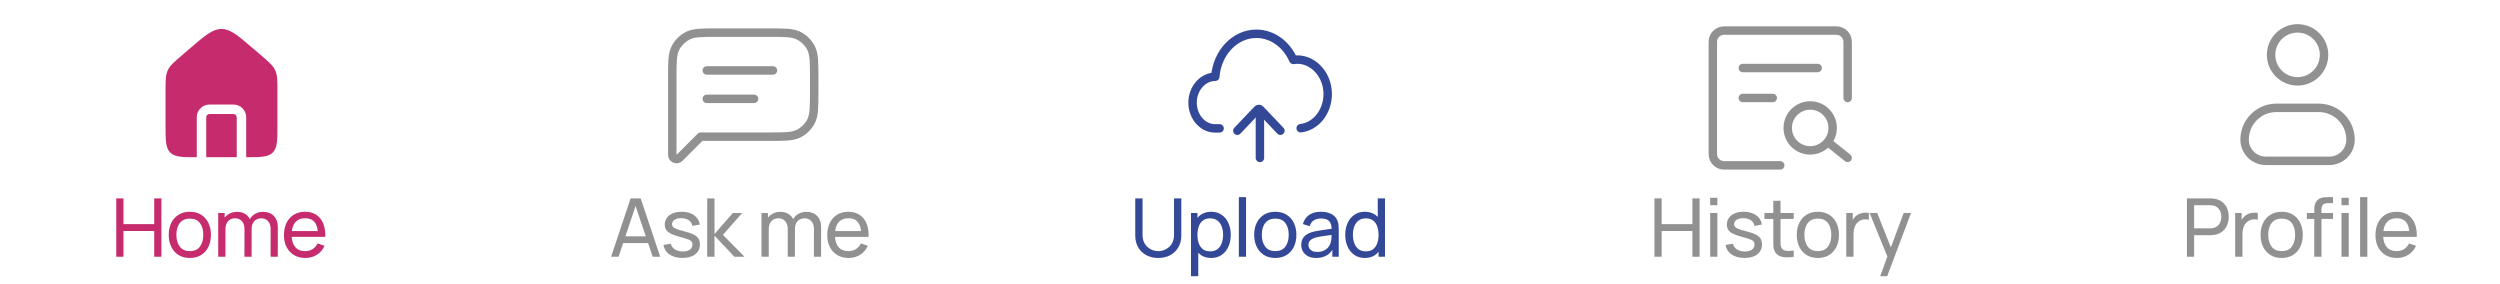 <svg width="370" height="42" viewBox="0 0 370 42" fill="none" xmlns="http://www.w3.org/2000/svg">
<path fill-rule="evenodd" clip-rule="evenodd" d="M24.825 10.409C24.5 11.115 24.5 11.918 24.5 13.524V18.539C24.5 20.769 24.5 21.884 25.193 22.577C25.874 23.258 26.964 23.269 29.122 23.27V17.356C29.122 16.316 29.965 15.473 31.005 15.473H34.553C35.593 15.473 36.436 16.316 36.436 17.356V23.27C38.594 23.269 39.684 23.258 40.365 22.577C41.058 21.884 41.058 20.769 41.058 18.539V13.524C41.058 11.918 41.058 11.115 40.733 10.409C40.409 9.703 39.799 9.181 38.58 8.136L37.397 7.122C35.194 5.233 34.092 4.288 32.779 4.288C31.466 4.288 30.365 5.233 28.161 7.122L26.978 8.136C25.759 9.181 25.149 9.703 24.825 10.409ZM35.036 23.27V17.356C35.036 17.09 34.82 16.873 34.553 16.873H31.005C30.738 16.873 30.522 17.09 30.522 17.356V23.27H35.036Z" fill="#C62B6D"/>
<path d="M17.206 38V29.36H18.274V33.17H22.822V29.36H23.89V38H22.822V34.184H18.274V38H17.206ZM28.093 38.18C27.449 38.18 26.893 38.034 26.425 37.742C25.961 37.45 25.603 37.046 25.351 36.53C25.099 36.014 24.973 35.422 24.973 34.754C24.973 34.074 25.101 33.478 25.357 32.966C25.613 32.454 25.975 32.056 26.443 31.772C26.911 31.484 27.461 31.34 28.093 31.34C28.741 31.34 29.299 31.486 29.767 31.778C30.235 32.066 30.593 32.468 30.841 32.984C31.093 33.496 31.219 34.086 31.219 34.754C31.219 35.43 31.093 36.026 30.841 36.542C30.589 37.054 30.229 37.456 29.761 37.748C29.293 38.036 28.737 38.18 28.093 38.18ZM28.093 37.166C28.765 37.166 29.265 36.942 29.593 36.494C29.921 36.046 30.085 35.466 30.085 34.754C30.085 34.022 29.919 33.44 29.587 33.008C29.255 32.572 28.757 32.354 28.093 32.354C27.641 32.354 27.269 32.456 26.977 32.66C26.685 32.864 26.467 33.146 26.323 33.506C26.179 33.866 26.107 34.282 26.107 34.754C26.107 35.482 26.275 36.066 26.611 36.506C26.947 36.946 27.441 37.166 28.093 37.166ZM40.046 38L40.052 33.854C40.052 33.37 39.922 32.992 39.662 32.72C39.406 32.444 39.072 32.306 38.66 32.306C38.42 32.306 38.192 32.362 37.976 32.474C37.76 32.582 37.584 32.754 37.448 32.99C37.312 33.222 37.244 33.52 37.244 33.884L36.68 33.656C36.672 33.196 36.766 32.794 36.962 32.45C37.162 32.102 37.434 31.832 37.778 31.64C38.122 31.448 38.51 31.352 38.942 31.352C39.618 31.352 40.15 31.558 40.538 31.97C40.926 32.378 41.12 32.928 41.12 33.62L41.114 38H40.046ZM32.294 38V31.52H33.248V33.254H33.368V38H32.294ZM36.176 38L36.182 33.896C36.182 33.4 36.054 33.012 35.798 32.732C35.542 32.448 35.202 32.306 34.778 32.306C34.358 32.306 34.018 32.45 33.758 32.738C33.498 33.026 33.368 33.408 33.368 33.884L32.804 33.548C32.804 33.128 32.904 32.752 33.104 32.42C33.304 32.088 33.576 31.828 33.92 31.64C34.264 31.448 34.654 31.352 35.09 31.352C35.526 31.352 35.906 31.444 36.23 31.628C36.554 31.812 36.804 32.076 36.98 32.42C37.156 32.76 37.244 33.166 37.244 33.638L37.238 38H36.176ZM45.192 38.18C44.556 38.18 44 38.04 43.524 37.76C43.052 37.476 42.684 37.082 42.42 36.578C42.156 36.07 42.024 35.478 42.024 34.802C42.024 34.094 42.154 33.482 42.414 32.966C42.674 32.446 43.036 32.046 43.5 31.766C43.968 31.482 44.516 31.34 45.144 31.34C45.796 31.34 46.35 31.49 46.806 31.79C47.266 32.09 47.61 32.518 47.838 33.074C48.07 33.63 48.17 34.292 48.138 35.06H47.058V34.676C47.046 33.88 46.884 33.286 46.572 32.894C46.26 32.498 45.796 32.3 45.18 32.3C44.52 32.3 44.018 32.512 43.674 32.936C43.33 33.36 43.158 33.968 43.158 34.76C43.158 35.524 43.33 36.116 43.674 36.536C44.018 36.956 44.508 37.166 45.144 37.166C45.572 37.166 45.944 37.068 46.26 36.872C46.576 36.676 46.824 36.394 47.004 36.026L48.03 36.38C47.778 36.952 47.398 37.396 46.89 37.712C46.386 38.024 45.82 38.18 45.192 38.18ZM42.798 35.06V34.202H47.586V35.06H42.798Z" fill="#C62B6D"/>
<g opacity="0.8">
<path d="M99.958 7.12L100.515 7.404L99.958 7.12ZM100.575 23.352L100.134 22.91L100.134 22.91L100.575 23.352ZM118.207 19.769L118.491 20.326H118.491L118.207 19.769ZM120.042 17.934L119.485 17.65V17.65L120.042 17.934ZM120.042 7.12L119.485 7.404V7.404L120.042 7.12ZM118.207 5.285L118.491 4.728V4.728L118.207 5.285ZM101.793 5.285L102.077 5.842L101.793 5.285ZM103.7 20.227L103.258 19.785L103.7 20.227ZM100.125 11.547C100.125 10.361 100.125 9.508 100.18 8.839C100.234 8.178 100.338 7.75 100.515 7.404L99.401 6.837C99.12 7.389 98.995 7.999 98.934 8.738C98.874 9.469 98.875 10.381 98.875 11.547H100.125ZM100.125 13.227V11.547H98.875V13.227H100.125ZM98.875 13.227V20.227H100.125V13.227H98.875ZM98.875 20.227V20.227H100.125V20.227H98.875ZM98.875 20.227V22.906H100.125V20.227H98.875ZM98.875 22.906C98.875 24.024 100.227 24.584 101.017 23.794L100.134 22.91C100.129 22.914 100.127 22.915 100.129 22.914C100.13 22.913 100.132 22.913 100.133 22.913C100.136 22.912 100.134 22.913 100.128 22.911C100.123 22.908 100.122 22.906 100.123 22.908C100.124 22.91 100.125 22.911 100.125 22.913C100.126 22.914 100.125 22.913 100.125 22.906H98.875ZM101.017 23.794L104.142 20.669L103.258 19.785L100.134 22.91L101.017 23.794ZM113.78 19.602H103.7V20.852H113.78V19.602ZM117.923 19.212C117.577 19.389 117.149 19.493 116.488 19.547C115.819 19.602 114.966 19.602 113.78 19.602V20.852C114.946 20.852 115.858 20.853 116.589 20.793C117.328 20.732 117.938 20.608 118.491 20.326L117.923 19.212ZM119.485 17.65C119.143 18.323 118.596 18.87 117.923 19.212L118.491 20.326C119.398 19.864 120.137 19.125 120.599 18.218L119.485 17.65ZM119.875 13.507C119.875 14.694 119.875 15.546 119.82 16.215C119.766 16.877 119.662 17.304 119.485 17.65L120.599 18.218C120.88 17.666 121.005 17.055 121.066 16.317C121.125 15.585 121.125 14.673 121.125 13.507H119.875ZM119.875 11.547V13.507H121.125V11.547H119.875ZM119.485 7.404C119.662 7.75 119.766 8.178 119.82 8.839C119.875 9.508 119.875 10.361 119.875 11.547H121.125C121.125 10.381 121.125 9.469 121.066 8.738C121.005 7.999 120.88 7.389 120.599 6.837L119.485 7.404ZM117.923 5.842C118.596 6.184 119.143 6.731 119.485 7.404L120.599 6.837C120.137 5.929 119.398 5.191 118.491 4.728L117.923 5.842ZM113.78 5.452C114.966 5.452 115.819 5.453 116.488 5.507C117.149 5.561 117.577 5.665 117.923 5.842L118.491 4.728C117.938 4.447 117.328 4.322 116.589 4.261C115.858 4.202 114.946 4.202 113.78 4.202V5.452ZM106.22 5.452H113.78V4.202H106.22V5.452ZM102.077 5.842C102.423 5.665 102.851 5.561 103.512 5.507C104.181 5.453 105.034 5.452 106.22 5.452V4.202C105.054 4.202 104.142 4.202 103.411 4.261C102.672 4.322 102.062 4.447 101.509 4.728L102.077 5.842ZM100.515 7.404C100.857 6.731 101.404 6.184 102.077 5.842L101.509 4.728C100.602 5.191 99.864 5.929 99.401 6.837L100.515 7.404ZM104.325 20.227C104.325 20.543 104.074 20.852 103.7 20.852V19.602C103.326 19.602 103.075 19.911 103.075 20.227H104.325ZM104.142 20.669C104.255 20.556 104.325 20.399 104.325 20.227H103.075C103.075 20.056 103.145 19.898 103.258 19.785L104.142 20.669Z" fill="#757575"/>
<path d="M104.6 10.427L114.4 10.427" stroke="#757575" stroke-width="1.25" stroke-linecap="round" stroke-linejoin="round"/>
<path d="M104.6 14.627L111.6 14.627" stroke="#757575" stroke-width="1.25" stroke-linecap="round" stroke-linejoin="round"/>
<path d="M90.439 38L93.331 29.36H94.819L97.71 38H96.6L93.894 29.984H94.231L91.549 38H90.439ZM91.831 35.978V34.976H96.319V35.978H91.831ZM100.993 38.174C100.221 38.174 99.587 38.006 99.091 37.67C98.599 37.33 98.297 36.856 98.185 36.248L99.277 36.074C99.365 36.426 99.567 36.706 99.883 36.914C100.199 37.118 100.591 37.22 101.059 37.22C101.503 37.22 101.851 37.128 102.103 36.944C102.355 36.76 102.481 36.51 102.481 36.194C102.481 36.01 102.439 35.862 102.355 35.75C102.271 35.634 102.097 35.526 101.833 35.426C101.573 35.326 101.179 35.206 100.651 35.066C100.079 34.914 99.629 34.756 99.301 34.592C98.973 34.428 98.739 34.238 98.599 34.022C98.459 33.806 98.389 33.544 98.389 33.236C98.389 32.856 98.493 32.524 98.701 32.24C98.909 31.952 99.199 31.73 99.571 31.574C99.947 31.418 100.383 31.34 100.879 31.34C101.371 31.34 101.811 31.418 102.199 31.574C102.587 31.73 102.899 31.952 103.135 32.24C103.375 32.524 103.517 32.856 103.561 33.236L102.469 33.434C102.417 33.086 102.249 32.812 101.965 32.612C101.685 32.412 101.323 32.306 100.879 32.294C100.459 32.278 100.117 32.352 99.853 32.516C99.593 32.68 99.463 32.902 99.463 33.182C99.463 33.338 99.511 33.472 99.607 33.584C99.707 33.696 99.889 33.802 100.153 33.902C100.421 34.002 100.809 34.116 101.317 34.244C101.889 34.388 102.339 34.546 102.667 34.718C102.999 34.886 103.235 35.086 103.375 35.318C103.515 35.546 103.585 35.828 103.585 36.164C103.585 36.788 103.355 37.28 102.895 37.64C102.435 37.996 101.801 38.174 100.993 38.174ZM104.662 38L104.668 29.36H105.748V34.64L108.466 31.52H109.852L106.99 34.76L110.188 38H108.694L105.748 34.88V38H104.662ZM120.453 38L120.459 33.854C120.459 33.37 120.329 32.992 120.069 32.72C119.813 32.444 119.479 32.306 119.067 32.306C118.827 32.306 118.599 32.362 118.383 32.474C118.167 32.582 117.991 32.754 117.855 32.99C117.719 33.222 117.651 33.52 117.651 33.884L117.087 33.656C117.079 33.196 117.173 32.794 117.369 32.45C117.569 32.102 117.841 31.832 118.185 31.64C118.529 31.448 118.917 31.352 119.349 31.352C120.025 31.352 120.557 31.558 120.945 31.97C121.333 32.378 121.527 32.928 121.527 33.62L121.521 38H120.453ZM112.701 38V31.52H113.655V33.254H113.775V38H112.701ZM116.583 38L116.589 33.896C116.589 33.4 116.461 33.012 116.205 32.732C115.949 32.448 115.609 32.306 115.185 32.306C114.765 32.306 114.425 32.45 114.165 32.738C113.905 33.026 113.775 33.408 113.775 33.884L113.211 33.548C113.211 33.128 113.311 32.752 113.511 32.42C113.711 32.088 113.983 31.828 114.327 31.64C114.671 31.448 115.061 31.352 115.497 31.352C115.933 31.352 116.313 31.444 116.637 31.628C116.961 31.812 117.211 32.076 117.387 32.42C117.563 32.76 117.651 33.166 117.651 33.638L117.645 38H116.583ZM125.6 38.18C124.964 38.18 124.408 38.04 123.932 37.76C123.46 37.476 123.092 37.082 122.828 36.578C122.564 36.07 122.432 35.478 122.432 34.802C122.432 34.094 122.562 33.482 122.822 32.966C123.082 32.446 123.444 32.046 123.908 31.766C124.376 31.482 124.924 31.34 125.552 31.34C126.204 31.34 126.758 31.49 127.214 31.79C127.674 32.09 128.018 32.518 128.246 33.074C128.478 33.63 128.578 34.292 128.546 35.06H127.466V34.676C127.454 33.88 127.292 33.286 126.98 32.894C126.668 32.498 126.204 32.3 125.588 32.3C124.928 32.3 124.426 32.512 124.082 32.936C123.738 33.36 123.566 33.968 123.566 34.76C123.566 35.524 123.738 36.116 124.082 36.536C124.426 36.956 124.916 37.166 125.552 37.166C125.98 37.166 126.352 37.068 126.668 36.872C126.984 36.676 127.232 36.394 127.412 36.026L128.438 36.38C128.186 36.952 127.806 37.396 127.298 37.712C126.794 38.024 126.228 38.18 125.6 38.18ZM123.206 35.06V34.202H127.994V35.06H123.206Z" fill="#757575"/>
</g>
<path d="M192.5 18.975C194.746 18.719 196.5 16.549 196.5 13.909C196.5 10.846 194.043 8.437 191.417 8.87C191.414 8.871 191.412 8.87 191.411 8.867C190.407 6.574 188.336 5 185.944 5C182.758 5 180.141 7.793 179.859 11.359C179.858 11.362 179.856 11.364 179.853 11.364C178.029 11.359 176.5 13.086 176.5 15.182C176.5 17.291 177.992 19 179.833 19H180.5" stroke="#334998" stroke-width="1.25" stroke-linecap="round"/>
<path d="M183.125 19.347L186.123 16.199C186.226 16.091 186.399 16.091 186.502 16.199L189.5 19.347" stroke="#334998" stroke-width="1.25" stroke-linecap="round"/>
<path d="M186.468 17.371L186.468 23.371" stroke="#334998" stroke-width="1.25" stroke-linecap="round"/>
<path d="M171.426 38.18C170.758 38.18 170.168 38.042 169.656 37.766C169.144 37.49 168.742 37.104 168.45 36.608C168.162 36.108 168.018 35.522 168.018 34.85V29.366L169.098 29.36V34.76C169.098 35.168 169.166 35.524 169.302 35.828C169.442 36.128 169.626 36.378 169.854 36.578C170.082 36.778 170.332 36.928 170.604 37.028C170.88 37.124 171.154 37.172 171.426 37.172C171.702 37.172 171.978 37.122 172.254 37.022C172.53 36.922 172.78 36.774 173.004 36.578C173.232 36.378 173.414 36.126 173.55 35.822C173.686 35.518 173.754 35.164 173.754 34.76V29.36H174.834V34.85C174.834 35.518 174.688 36.102 174.396 36.602C174.108 37.102 173.708 37.49 173.196 37.766C172.684 38.042 172.094 38.18 171.426 38.18ZM179.25 38.18C178.642 38.18 178.13 38.03 177.714 37.73C177.298 37.426 176.982 37.016 176.766 36.5C176.554 35.98 176.448 35.398 176.448 34.754C176.448 34.102 176.554 33.518 176.766 33.002C176.982 32.486 177.298 32.08 177.714 31.784C178.134 31.488 178.648 31.34 179.256 31.34C179.856 31.34 180.372 31.49 180.804 31.79C181.24 32.086 181.574 32.492 181.806 33.008C182.038 33.524 182.154 34.106 182.154 34.754C182.154 35.402 182.038 35.984 181.806 36.5C181.574 37.016 181.24 37.426 180.804 37.73C180.372 38.03 179.854 38.18 179.25 38.18ZM176.268 40.88V31.52H177.222V36.29H177.342V40.88H176.268ZM179.118 37.202C179.546 37.202 179.9 37.094 180.18 36.878C180.46 36.662 180.67 36.37 180.81 36.002C180.95 35.63 181.02 35.214 181.02 34.754C181.02 34.298 180.95 33.886 180.81 33.518C180.674 33.15 180.462 32.858 180.174 32.642C179.89 32.426 179.528 32.318 179.088 32.318C178.668 32.318 178.32 32.422 178.044 32.63C177.768 32.834 177.562 33.12 177.426 33.488C177.29 33.852 177.222 34.274 177.222 34.754C177.222 35.226 177.288 35.648 177.42 36.02C177.556 36.388 177.764 36.678 178.044 36.89C178.324 37.098 178.682 37.202 179.118 37.202ZM183.35 38V29.18H184.418V38H183.35ZM188.738 38.18C188.094 38.18 187.538 38.034 187.07 37.742C186.606 37.45 186.248 37.046 185.996 36.53C185.744 36.014 185.618 35.422 185.618 34.754C185.618 34.074 185.746 33.478 186.002 32.966C186.258 32.454 186.62 32.056 187.088 31.772C187.556 31.484 188.106 31.34 188.738 31.34C189.386 31.34 189.944 31.486 190.412 31.778C190.88 32.066 191.238 32.468 191.486 32.984C191.738 33.496 191.864 34.086 191.864 34.754C191.864 35.43 191.738 36.026 191.486 36.542C191.234 37.054 190.874 37.456 190.406 37.748C189.938 38.036 189.382 38.18 188.738 38.18ZM188.738 37.166C189.41 37.166 189.91 36.942 190.238 36.494C190.566 36.046 190.73 35.466 190.73 34.754C190.73 34.022 190.564 33.44 190.232 33.008C189.9 32.572 189.402 32.354 188.738 32.354C188.286 32.354 187.914 32.456 187.622 32.66C187.33 32.864 187.112 33.146 186.968 33.506C186.824 33.866 186.752 34.282 186.752 34.754C186.752 35.482 186.92 36.066 187.256 36.506C187.592 36.946 188.086 37.166 188.738 37.166ZM194.787 38.18C194.303 38.18 193.897 38.092 193.569 37.916C193.245 37.736 192.999 37.5 192.831 37.208C192.667 36.916 192.585 36.596 192.585 36.248C192.585 35.908 192.649 35.614 192.777 35.366C192.909 35.114 193.093 34.906 193.329 34.742C193.565 34.574 193.847 34.442 194.175 34.346C194.483 34.262 194.827 34.19 195.207 34.13C195.591 34.066 195.979 34.008 196.371 33.956C196.763 33.904 197.129 33.854 197.469 33.806L197.085 34.028C197.097 33.452 196.981 33.026 196.737 32.75C196.497 32.474 196.081 32.336 195.489 32.336C195.097 32.336 194.753 32.426 194.457 32.606C194.165 32.782 193.959 33.07 193.839 33.47L192.825 33.164C192.981 32.596 193.283 32.15 193.731 31.826C194.179 31.502 194.769 31.34 195.501 31.34C196.089 31.34 196.593 31.446 197.013 31.658C197.437 31.866 197.741 32.182 197.925 32.606C198.017 32.806 198.075 33.024 198.099 33.26C198.123 33.492 198.135 33.736 198.135 33.992V38H197.187V36.446L197.409 36.59C197.165 37.114 196.823 37.51 196.383 37.778C195.947 38.046 195.415 38.18 194.787 38.18ZM194.949 37.286C195.333 37.286 195.665 37.218 195.945 37.082C196.229 36.942 196.457 36.76 196.629 36.536C196.801 36.308 196.913 36.06 196.965 35.792C197.025 35.592 197.057 35.37 197.061 35.126C197.069 34.878 197.073 34.688 197.073 34.556L197.445 34.718C197.097 34.766 196.755 34.812 196.419 34.856C196.083 34.9 195.765 34.948 195.465 35C195.165 35.048 194.895 35.106 194.655 35.174C194.479 35.23 194.313 35.302 194.157 35.39C194.005 35.478 193.881 35.592 193.785 35.732C193.693 35.868 193.647 36.038 193.647 36.242C193.647 36.418 193.691 36.586 193.779 36.746C193.871 36.906 194.011 37.036 194.199 37.136C194.391 37.236 194.641 37.286 194.949 37.286ZM201.999 38.18C201.395 38.18 200.877 38.03 200.445 37.73C200.013 37.426 199.679 37.016 199.443 36.5C199.211 35.984 199.095 35.402 199.095 34.754C199.095 34.106 199.211 33.524 199.443 33.008C199.679 32.492 200.013 32.086 200.445 31.79C200.877 31.49 201.393 31.34 201.993 31.34C202.605 31.34 203.119 31.488 203.535 31.784C203.951 32.08 204.265 32.486 204.477 33.002C204.693 33.518 204.801 34.102 204.801 34.754C204.801 35.398 204.693 35.98 204.477 36.5C204.265 37.016 203.951 37.426 203.535 37.73C203.119 38.03 202.607 38.18 201.999 38.18ZM202.131 37.202C202.567 37.202 202.925 37.098 203.205 36.89C203.485 36.678 203.691 36.388 203.823 36.02C203.959 35.648 204.027 35.226 204.027 34.754C204.027 34.274 203.959 33.852 203.823 33.488C203.691 33.12 203.487 32.834 203.211 32.63C202.935 32.422 202.585 32.318 202.161 32.318C201.721 32.318 201.357 32.426 201.069 32.642C200.785 32.858 200.573 33.15 200.433 33.518C200.297 33.886 200.229 34.298 200.229 34.754C200.229 35.214 200.299 35.63 200.439 36.002C200.579 36.37 200.789 36.662 201.069 36.878C201.353 37.094 201.707 37.202 202.131 37.202ZM204.027 38V33.23H203.907V29.36H204.981V38H204.027Z" fill="#334998"/>
<g opacity="0.8">
<path d="M273.45 14.5V6.188C273.45 5.269 272.706 4.525 271.788 4.525H255.163C254.244 4.525 253.5 5.269 253.5 6.188V22.812C253.5 23.731 254.244 24.475 255.163 24.475H263.475" stroke="#767676" stroke-width="1.25" stroke-linecap="round" stroke-linejoin="round"/>
<path d="M267.908 22.258C269.745 22.258 271.233 20.77 271.233 18.933C271.233 17.097 269.745 15.608 267.908 15.608C266.072 15.608 264.583 17.097 264.583 18.933C264.583 20.77 266.072 22.258 267.908 22.258Z" stroke="#767676" stroke-width="1.25"/>
<path d="M270.679 21.15L273.45 23.367" stroke="#767676" stroke-width="1.25" stroke-linecap="round" stroke-linejoin="round"/>
<path d="M257.933 10.067H269.017" stroke="#767676" stroke-width="1.25" stroke-linecap="round" stroke-linejoin="round"/>
<path d="M257.933 14.5H262.367" stroke="#767676" stroke-width="1.25" stroke-linecap="round" stroke-linejoin="round"/>
<path d="M244.857 38V29.36H245.925V33.17H250.473V29.36H251.541V38H250.473V34.184H245.925V38H244.857ZM253.104 30.374V29.27H254.172V30.374H253.104ZM253.104 38V31.52H254.172V38H253.104ZM258.18 38.174C257.408 38.174 256.774 38.006 256.278 37.67C255.786 37.33 255.484 36.856 255.372 36.248L256.464 36.074C256.552 36.426 256.754 36.706 257.07 36.914C257.386 37.118 257.778 37.22 258.246 37.22C258.69 37.22 259.038 37.128 259.29 36.944C259.542 36.76 259.668 36.51 259.668 36.194C259.668 36.01 259.626 35.862 259.542 35.75C259.458 35.634 259.284 35.526 259.02 35.426C258.76 35.326 258.366 35.206 257.838 35.066C257.266 34.914 256.816 34.756 256.488 34.592C256.16 34.428 255.926 34.238 255.786 34.022C255.646 33.806 255.576 33.544 255.576 33.236C255.576 32.856 255.68 32.524 255.888 32.24C256.096 31.952 256.386 31.73 256.758 31.574C257.134 31.418 257.57 31.34 258.066 31.34C258.558 31.34 258.998 31.418 259.386 31.574C259.774 31.73 260.086 31.952 260.322 32.24C260.562 32.524 260.704 32.856 260.748 33.236L259.656 33.434C259.604 33.086 259.436 32.812 259.152 32.612C258.872 32.412 258.51 32.306 258.066 32.294C257.646 32.278 257.304 32.352 257.04 32.516C256.78 32.68 256.65 32.902 256.65 33.182C256.65 33.338 256.698 33.472 256.794 33.584C256.894 33.696 257.076 33.802 257.34 33.902C257.608 34.002 257.996 34.116 258.504 34.244C259.076 34.388 259.526 34.546 259.854 34.718C260.186 34.886 260.422 35.086 260.562 35.318C260.702 35.546 260.772 35.828 260.772 36.164C260.772 36.788 260.542 37.28 260.082 37.64C259.622 37.996 258.988 38.174 258.18 38.174ZM265.474 38C265.09 38.076 264.71 38.106 264.334 38.09C263.962 38.078 263.63 38.004 263.338 37.868C263.046 37.728 262.824 37.512 262.672 37.22C262.544 36.964 262.474 36.706 262.462 36.446C262.454 36.182 262.45 35.884 262.45 35.552V29.72H263.518V35.504C263.518 35.768 263.52 35.994 263.524 36.182C263.532 36.37 263.574 36.532 263.65 36.668C263.794 36.924 264.022 37.074 264.334 37.118C264.65 37.162 265.03 37.15 265.474 37.082V38ZM261.136 32.402V31.52H265.474V32.402H261.136ZM269.04 38.18C268.396 38.18 267.84 38.034 267.372 37.742C266.908 37.45 266.55 37.046 266.298 36.53C266.046 36.014 265.92 35.422 265.92 34.754C265.92 34.074 266.048 33.478 266.304 32.966C266.56 32.454 266.922 32.056 267.39 31.772C267.858 31.484 268.408 31.34 269.04 31.34C269.688 31.34 270.246 31.486 270.714 31.778C271.182 32.066 271.54 32.468 271.788 32.984C272.04 33.496 272.166 34.086 272.166 34.754C272.166 35.43 272.04 36.026 271.788 36.542C271.536 37.054 271.176 37.456 270.708 37.748C270.24 38.036 269.684 38.18 269.04 38.18ZM269.04 37.166C269.712 37.166 270.212 36.942 270.54 36.494C270.868 36.046 271.032 35.466 271.032 34.754C271.032 34.022 270.866 33.44 270.534 33.008C270.202 32.572 269.704 32.354 269.04 32.354C268.588 32.354 268.216 32.456 267.924 32.66C267.632 32.864 267.414 33.146 267.27 33.506C267.126 33.866 267.054 34.282 267.054 34.754C267.054 35.482 267.222 36.066 267.558 36.506C267.894 36.946 268.388 37.166 269.04 37.166ZM273.247 38V31.52H274.201V33.086L274.045 32.882C274.121 32.682 274.219 32.498 274.339 32.33C274.463 32.162 274.601 32.024 274.753 31.916C274.921 31.78 275.111 31.676 275.323 31.604C275.535 31.532 275.751 31.49 275.971 31.478C276.191 31.462 276.397 31.476 276.589 31.52V32.522C276.365 32.462 276.119 32.446 275.851 32.474C275.583 32.502 275.335 32.6 275.107 32.768C274.899 32.916 274.737 33.096 274.621 33.308C274.509 33.52 274.431 33.75 274.387 33.998C274.343 34.242 274.321 34.492 274.321 34.748V38H273.247ZM278.266 40.88L279.52 37.472L279.538 38.48L276.706 31.52H277.828L280.048 37.118H279.664L281.746 31.52H282.832L279.304 40.88H278.266Z" fill="#757575"/>
</g>
<g opacity="0.8">
<path fill-rule="evenodd" clip-rule="evenodd" d="M336.745 8.12C336.745 6.3 338.22 4.825 340.04 4.825C341.86 4.825 343.335 6.3 343.335 8.12C343.335 9.94 341.86 11.415 340.04 11.415C338.22 11.415 336.745 9.94 336.745 8.12ZM340.04 3.575C337.53 3.575 335.495 5.61 335.495 8.12C335.495 10.63 337.53 12.665 340.04 12.665C342.55 12.665 344.585 10.63 344.585 8.12C344.585 5.61 342.55 3.575 340.04 3.575ZM336.904 15.335C333.961 15.335 331.575 17.721 331.575 20.664C331.575 22.741 333.259 24.425 335.336 24.425H344.744C346.821 24.425 348.505 22.741 348.505 20.664C348.505 17.721 346.119 15.335 343.176 15.335H336.904ZM332.825 20.664C332.825 18.411 334.651 16.585 336.904 16.585H343.176C345.429 16.585 347.255 18.411 347.255 20.664C347.255 22.051 346.131 23.175 344.744 23.175H335.336C333.949 23.175 332.825 22.051 332.825 20.664Z" fill="#767676"/>
<path d="M323.665 38V29.36H327.079C327.163 29.36 327.263 29.364 327.379 29.372C327.495 29.376 327.607 29.388 327.715 29.408C328.183 29.48 328.575 29.64 328.891 29.888C329.211 30.136 329.451 30.45 329.611 30.83C329.771 31.206 329.851 31.624 329.851 32.084C329.851 32.54 329.769 32.958 329.605 33.338C329.445 33.714 329.205 34.028 328.885 34.28C328.569 34.528 328.179 34.688 327.715 34.76C327.607 34.776 327.495 34.788 327.379 34.796C327.263 34.804 327.163 34.808 327.079 34.808H324.733V38H323.665ZM324.733 33.794H327.043C327.119 33.794 327.205 33.79 327.301 33.782C327.401 33.774 327.495 33.76 327.583 33.74C327.859 33.676 328.083 33.56 328.255 33.392C328.431 33.22 328.559 33.02 328.639 32.792C328.719 32.56 328.759 32.324 328.759 32.084C328.759 31.844 328.719 31.61 328.639 31.382C328.559 31.15 328.431 30.948 328.255 30.776C328.083 30.604 327.859 30.488 327.583 30.428C327.495 30.404 327.401 30.39 327.301 30.386C327.205 30.378 327.119 30.374 327.043 30.374H324.733V33.794ZM330.807 38V31.52H331.761V33.086L331.605 32.882C331.681 32.682 331.779 32.498 331.899 32.33C332.023 32.162 332.161 32.024 332.313 31.916C332.481 31.78 332.671 31.676 332.883 31.604C333.095 31.532 333.311 31.49 333.531 31.478C333.751 31.462 333.957 31.476 334.149 31.52V32.522C333.925 32.462 333.679 32.446 333.411 32.474C333.143 32.502 332.895 32.6 332.667 32.768C332.459 32.916 332.297 33.096 332.181 33.308C332.069 33.52 331.991 33.75 331.947 33.998C331.903 34.242 331.881 34.492 331.881 34.748V38H330.807ZM337.687 38.18C337.043 38.18 336.487 38.034 336.019 37.742C335.555 37.45 335.197 37.046 334.945 36.53C334.693 36.014 334.567 35.422 334.567 34.754C334.567 34.074 334.695 33.478 334.951 32.966C335.207 32.454 335.569 32.056 336.037 31.772C336.505 31.484 337.055 31.34 337.687 31.34C338.335 31.34 338.893 31.486 339.361 31.778C339.829 32.066 340.187 32.468 340.435 32.984C340.687 33.496 340.813 34.086 340.813 34.754C340.813 35.43 340.687 36.026 340.435 36.542C340.183 37.054 339.823 37.456 339.355 37.748C338.887 38.036 338.331 38.18 337.687 38.18ZM337.687 37.166C338.359 37.166 338.859 36.942 339.187 36.494C339.515 36.046 339.679 35.466 339.679 34.754C339.679 34.022 339.513 33.44 339.181 33.008C338.849 32.572 338.351 32.354 337.687 32.354C337.235 32.354 336.863 32.456 336.571 32.66C336.279 32.864 336.061 33.146 335.917 33.506C335.773 33.866 335.701 34.282 335.701 34.754C335.701 35.482 335.869 36.066 336.205 36.506C336.541 36.946 337.035 37.166 337.687 37.166ZM342.512 38V31.166C342.512 30.998 342.52 30.828 342.536 30.656C342.552 30.48 342.588 30.31 342.644 30.146C342.7 29.978 342.792 29.824 342.92 29.684C343.068 29.52 343.23 29.404 343.406 29.336C343.582 29.264 343.76 29.22 343.94 29.204C344.124 29.188 344.298 29.18 344.462 29.18H345.284V30.068H344.522C344.206 30.068 343.97 30.146 343.814 30.302C343.658 30.454 343.58 30.686 343.58 30.998V38H342.512ZM341.414 32.402V31.52H345.284V32.402H341.414ZM346.544 30.374V29.27H347.612V30.374H346.544ZM346.544 38V31.52H347.612V38H346.544ZM349.297 38V29.18H350.365V38H349.297ZM354.734 38.18C354.098 38.18 353.542 38.04 353.066 37.76C352.594 37.476 352.226 37.082 351.962 36.578C351.698 36.07 351.566 35.478 351.566 34.802C351.566 34.094 351.696 33.482 351.956 32.966C352.216 32.446 352.578 32.046 353.042 31.766C353.51 31.482 354.058 31.34 354.686 31.34C355.338 31.34 355.892 31.49 356.348 31.79C356.808 32.09 357.152 32.518 357.38 33.074C357.612 33.63 357.712 34.292 357.68 35.06H356.6V34.676C356.588 33.88 356.426 33.286 356.114 32.894C355.802 32.498 355.338 32.3 354.722 32.3C354.062 32.3 353.56 32.512 353.216 32.936C352.872 33.36 352.7 33.968 352.7 34.76C352.7 35.524 352.872 36.116 353.216 36.536C353.56 36.956 354.05 37.166 354.686 37.166C355.114 37.166 355.486 37.068 355.802 36.872C356.118 36.676 356.366 36.394 356.546 36.026L357.572 36.38C357.32 36.952 356.94 37.396 356.432 37.712C355.928 38.024 355.362 38.18 354.734 38.18ZM352.34 35.06V34.202H357.128V35.06H352.34Z" fill="#757575"/>
</g>
</svg>
